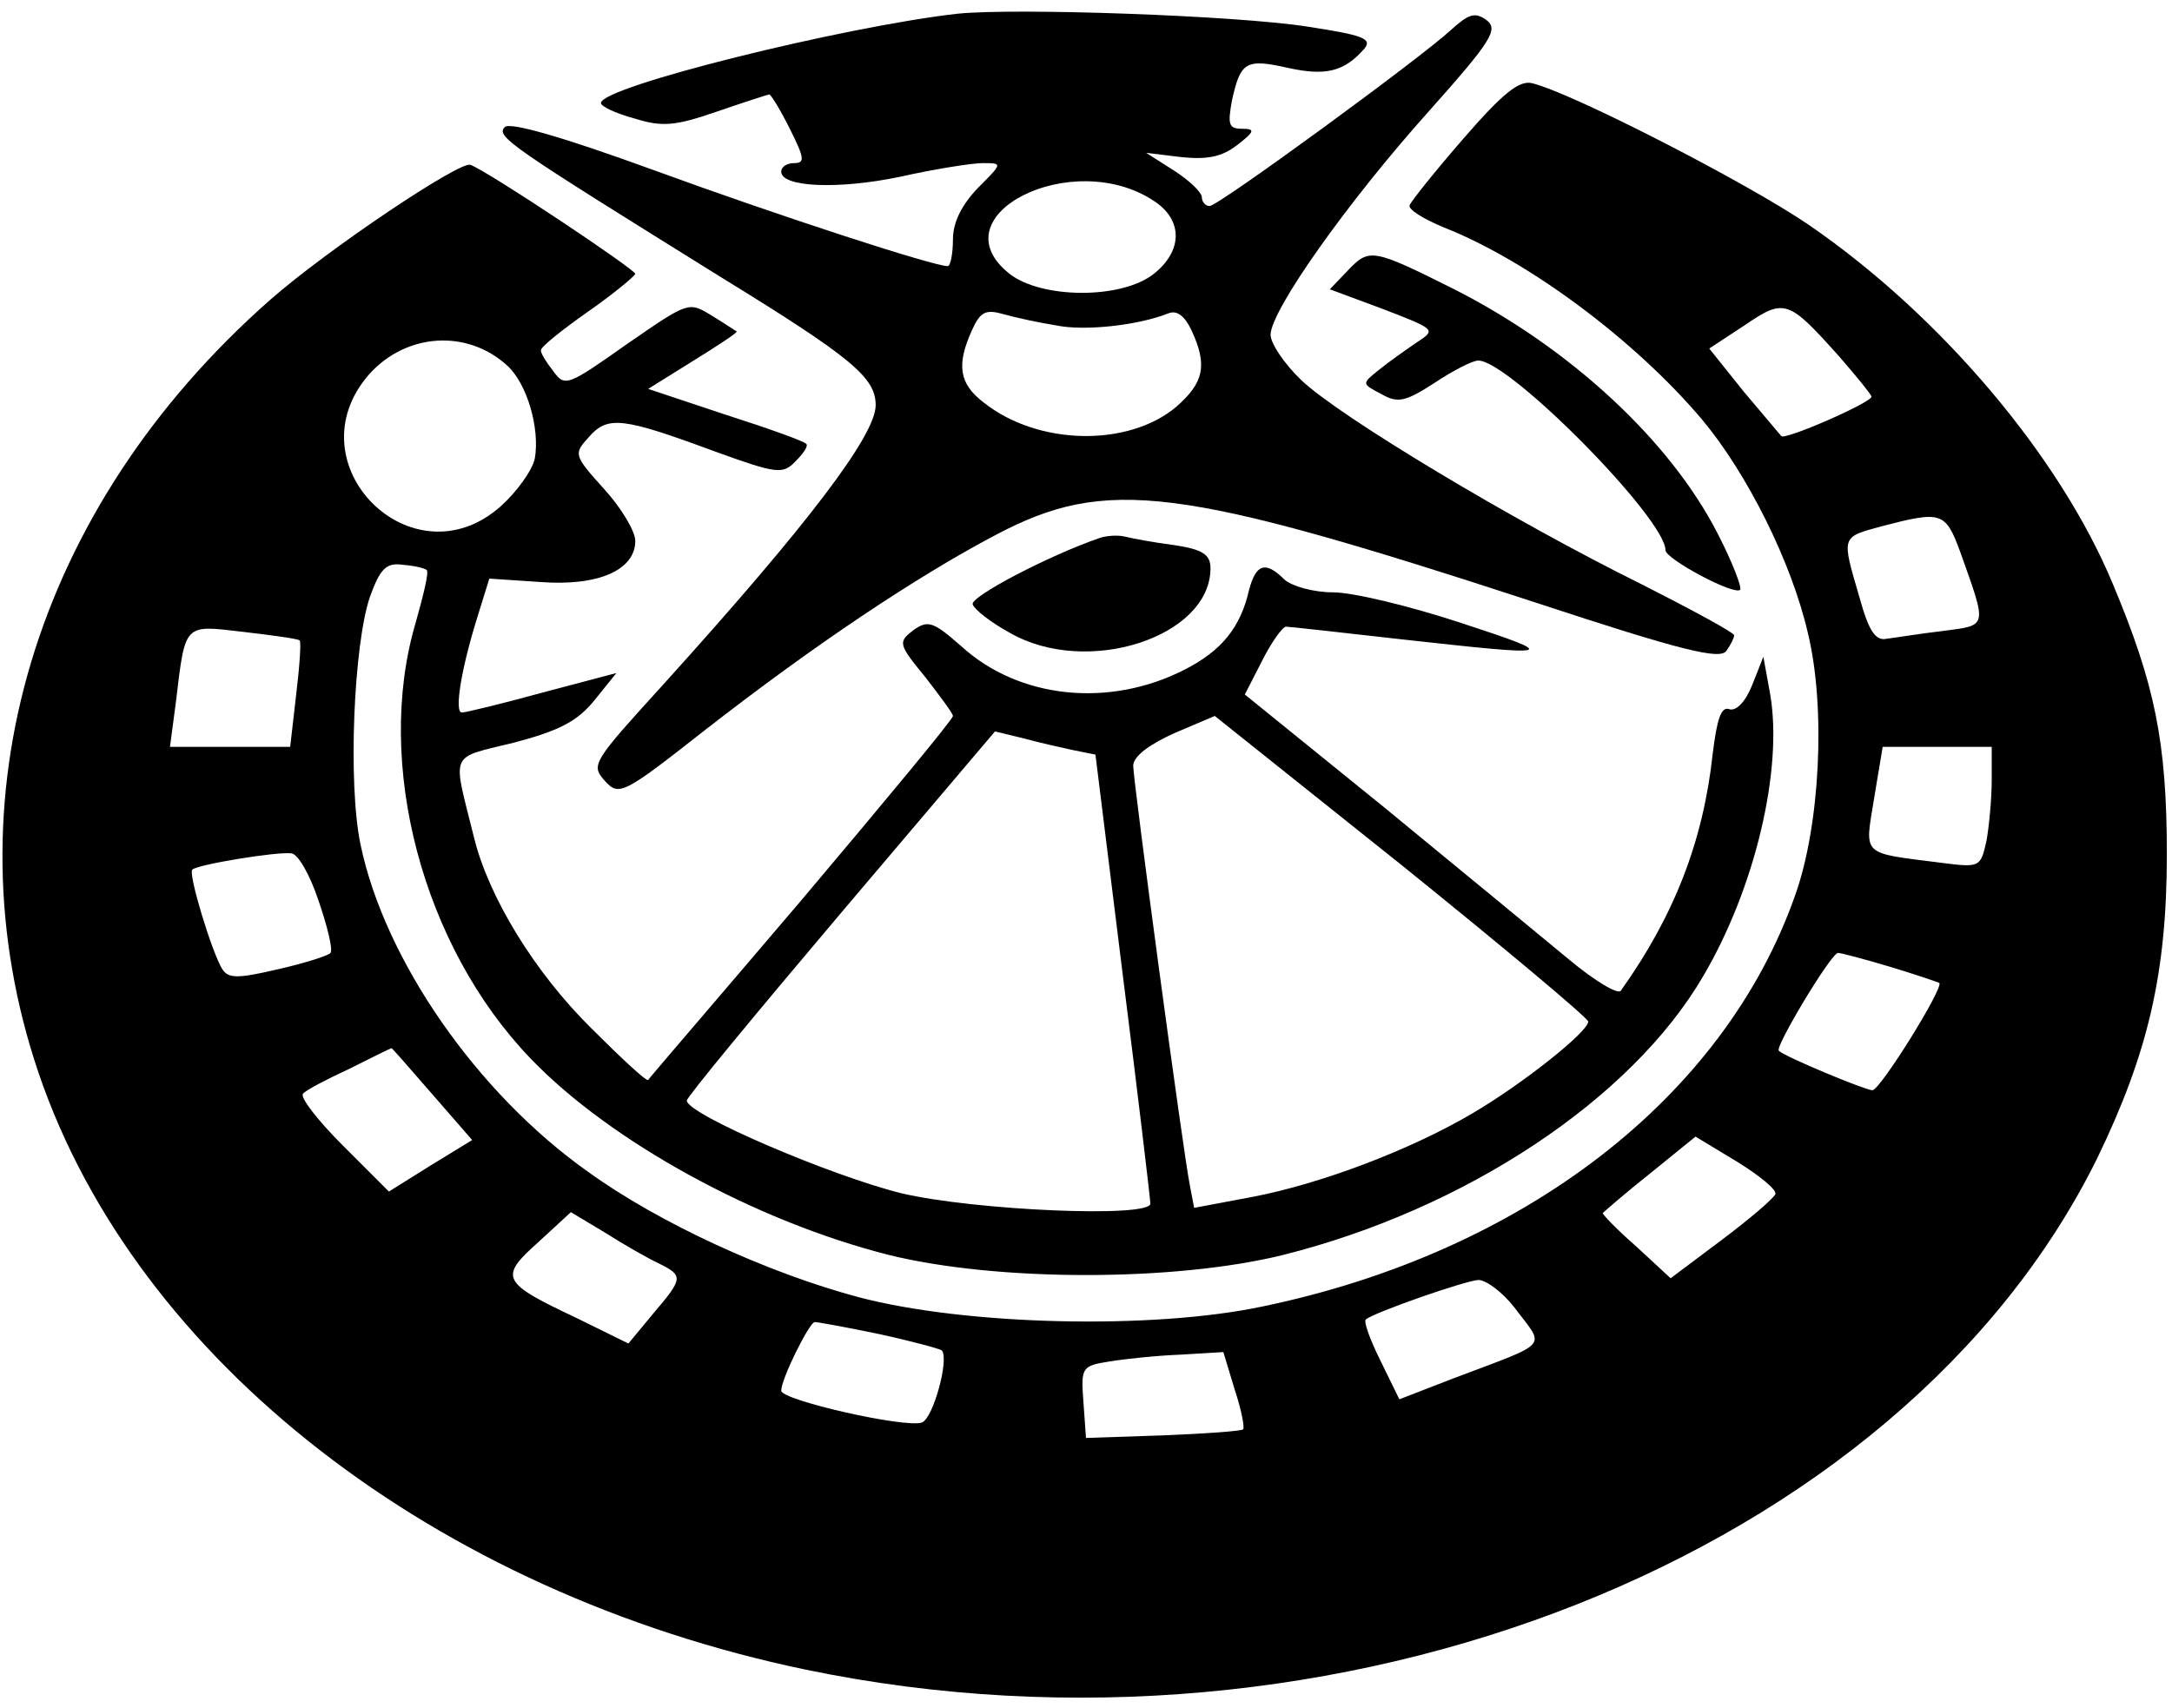 <?xml version="1.0" standalone="no"?>
<!DOCTYPE svg PUBLIC "-//W3C//DTD SVG 20010904//EN"
 "http://www.w3.org/TR/2001/REC-SVG-20010904/DTD/svg10.dtd">
<svg version="1.0" xmlns="http://www.w3.org/2000/svg"
 width="253pt" height="199pt" viewBox="0 0 253 199"
 preserveAspectRatio="xMidYMid meet">
<g transform="translate(0,199) scale(0.1,-0.1)"
fill="#000000" stroke="none">
<path d="M1115 1974 c-132 -15 -415 -85 -415 -104 0 -4 17 -12 39 -18 32 -10
47 -9 96 8 32 11 60 20 61 20 2 0 13 -18 24 -40 17 -34 18 -40 5 -40 -8 0 -15
-4 -15 -10 0 -18 66 -21 138 -6 40 9 84 16 97 16 23 0 23 0 -6 -29 -19 -20
-29 -40 -29 -60 0 -17 -3 -31 -6 -31 -17 0 -198 59 -343 112 -107 39 -167 56
-173 50 -11 -11 6 -22 252 -175 153 -94 180 -117 180 -149 0 -35 -78 -138
-248 -326 -81 -89 -84 -93 -68 -111 17 -19 21 -17 119 60 126 98 244 177 337
226 129 68 213 57 629 -79 170 -56 215 -67 222 -56 5 7 9 15 9 18 0 3 -48 29
-107 59 -150 74 -353 196 -397 238 -20 19 -36 43 -36 53 0 28 89 154 184 260
74 83 82 96 67 107 -13 9 -20 7 -41 -12 -37 -34 -271 -205 -281 -205 -5 0 -9
5 -9 10 0 6 -15 20 -32 31 l-33 21 41 -5 c30 -3 47 0 65 14 21 16 21 19 6 19
-16 0 -17 5 -12 33 10 45 16 49 65 38 45 -10 66 -4 89 22 10 12 -1 16 -66 26
-83 13 -341 22 -408 15z m229 -218 c34 -22 34 -58 0 -85 -38 -30 -131 -29
-168 0 -86 68 73 148 168 85z m-114 -145 c33 -7 96 0 131 14 10 4 19 -3 27
-20 19 -41 14 -61 -18 -89 -56 -47 -161 -45 -224 5 -29 22 -32 44 -14 84 10
22 16 25 37 19 14 -4 42 -10 61 -13z"/>
<path d="M1705 1829 c-33 -38 -61 -73 -63 -78 -2 -5 16 -16 40 -26 99 -39 223
-132 300 -223 53 -63 105 -167 124 -250 21 -87 14 -224 -15 -305 -83 -236
-317 -416 -621 -479 -128 -27 -345 -22 -470 11 -105 28 -232 86 -315 146 -130
92 -237 247 -265 381 -15 71 -8 234 11 289 12 33 19 40 39 37 13 -1 25 -4 27
-6 3 -2 -4 -30 -13 -62 -48 -163 8 -376 134 -507 93 -97 263 -190 418 -229
126 -31 332 -31 458 0 212 53 406 181 490 325 60 102 93 240 78 328 l-8 44
-13 -33 c-8 -20 -19 -31 -27 -28 -9 3 -14 -11 -19 -52 -11 -102 -45 -189 -107
-276 -3 -5 -30 11 -60 36 -29 24 -126 104 -215 177 l-163 132 20 39 c11 22 24
40 28 40 4 0 66 -7 137 -15 180 -20 184 -19 65 20 -58 19 -124 35 -147 35 -23
0 -48 7 -57 15 -22 22 -33 18 -41 -12 -10 -44 -32 -71 -75 -93 -88 -45 -193
-34 -260 27 -33 29 -39 31 -56 19 -18 -14 -18 -16 14 -55 17 -22 32 -42 32
-45 0 -4 -79 -99 -176 -214 -97 -114 -178 -208 -179 -210 -2 -2 -31 25 -66 60
-66 65 -120 153 -137 223 -25 101 -30 91 47 110 53 14 74 25 94 50 l25 31 -87
-23 c-47 -13 -89 -23 -93 -23 -9 0 -1 50 18 111 l14 45 60 -4 c67 -5 110 14
110 48 0 11 -16 38 -36 60 -36 40 -36 41 -18 61 22 25 39 23 147 -17 72 -26
79 -27 94 -11 9 9 15 18 12 20 -2 3 -44 18 -94 34 l-90 30 53 33 c29 18 52 33
50 34 -2 1 -15 10 -30 19 -26 16 -27 15 -98 -34 -68 -48 -72 -50 -85 -32 -8
10 -15 21 -15 25 0 4 25 24 55 45 30 21 54 41 55 44 0 5 -169 118 -192 127
-12 5 -167 -99 -233 -157 -275 -242 -378 -583 -270 -901 114 -335 462 -605
894 -695 617 -128 1275 132 1504 596 59 122 81 215 81 354 0 131 -14 198 -63
315 -62 149 -201 313 -354 418 -70 48 -274 153 -322 165 -15 4 -34 -11 -80
-64z m438 -255 c20 -23 37 -44 37 -46 0 -7 -101 -51 -105 -46 -2 2 -21 25 -44
52 l-40 50 41 27 c47 32 51 30 111 -37z m-1552 -10 c23 -21 38 -73 32 -108 -3
-14 -21 -39 -40 -56 -103 -91 -244 50 -153 154 43 48 114 53 161 10z m1692
-216 c32 -90 33 -86 -20 -93 -26 -3 -56 -8 -65 -9 -13 -3 -21 8 -32 48 -21 72
-22 70 26 83 69 18 74 17 91 -29z m-1934 -104 c2 -1 0 -30 -4 -63 l-7 -61 -70
0 -70 0 7 53 c11 92 9 89 78 81 34 -4 64 -8 66 -10z m1501 -444 c0 -12 -77
-73 -135 -107 -73 -43 -177 -82 -255 -97 l-69 -13 -5 26 c-8 40 -66 471 -66
489 0 11 19 25 48 38 l47 20 218 -174 c119 -96 217 -178 217 -182z m-599 316
l25 -5 32 -258 c18 -142 32 -261 32 -265 0 -17 -205 -8 -290 12 -81 20 -250
92 -250 108 0 4 81 102 180 219 l179 211 33 -8 c18 -5 45 -11 59 -14z m1069
-35 c0 -21 -3 -53 -6 -70 -7 -31 -7 -32 -53 -26 -94 12 -89 7 -78 75 l10 60
63 0 64 0 0 -39z m-1949 -140 c10 -29 17 -57 14 -61 -2 -3 -30 -12 -61 -19
-47 -11 -58 -11 -65 0 -12 19 -40 111 -35 116 6 6 98 21 115 19 8 0 22 -25 32
-55z m1830 -77 c30 -9 56 -18 58 -19 5 -6 -69 -125 -78 -125 -8 0 -102 39
-109 46 -5 4 61 114 69 114 3 0 30 -7 60 -16z m-1698 -148 l47 -54 -49 -30
-48 -30 -54 54 c-29 29 -50 56 -46 60 3 4 28 17 54 29 26 13 48 24 49 24 0 1
21 -23 47 -53z m1565 -117 c-2 -5 -30 -29 -62 -53 l-60 -45 -40 37 c-23 20
-40 38 -39 39 2 2 26 23 55 46 l53 43 48 -29 c26 -16 47 -33 45 -38z m-1300
-81 c28 -14 28 -17 -7 -58 l-29 -35 -61 30 c-87 41 -90 47 -44 88 l38 35 40
-24 c22 -14 50 -30 63 -36z m996 -51 c36 -48 44 -39 -72 -83 l-62 -24 -22 45
c-12 24 -20 46 -17 48 9 8 115 45 131 46 9 0 28 -14 42 -32z m-740 -31 c37 -8
70 -17 73 -19 9 -10 -10 -79 -23 -84 -19 -7 -164 26 -164 37 0 14 33 80 39 80
3 0 37 -6 75 -14z m424 -111 c-2 -2 -43 -5 -93 -7 l-90 -3 -3 42 c-3 40 -2 42
30 47 18 3 56 7 83 8 l50 3 13 -43 c8 -24 12 -45 10 -47z"/>
<path d="M1571 1676 l-22 -23 62 -23 c62 -24 62 -24 39 -39 -13 -9 -33 -23
-44 -32 -20 -16 -20 -16 3 -28 19 -11 28 -9 62 13 21 14 44 26 51 26 36 0 218
-184 218 -221 0 -10 80 -53 87 -46 2 3 -9 32 -26 65 -55 108 -172 217 -309
286 -92 46 -97 47 -121 22z"/>
<path d="M1280 1363 c-58 -20 -150 -68 -147 -77 2 -6 21 -21 43 -33 90 -52
234 -5 234 75 0 16 -9 22 -42 27 -24 3 -50 8 -58 10 -8 2 -22 1 -30 -2z"/>
</g>
</svg>
